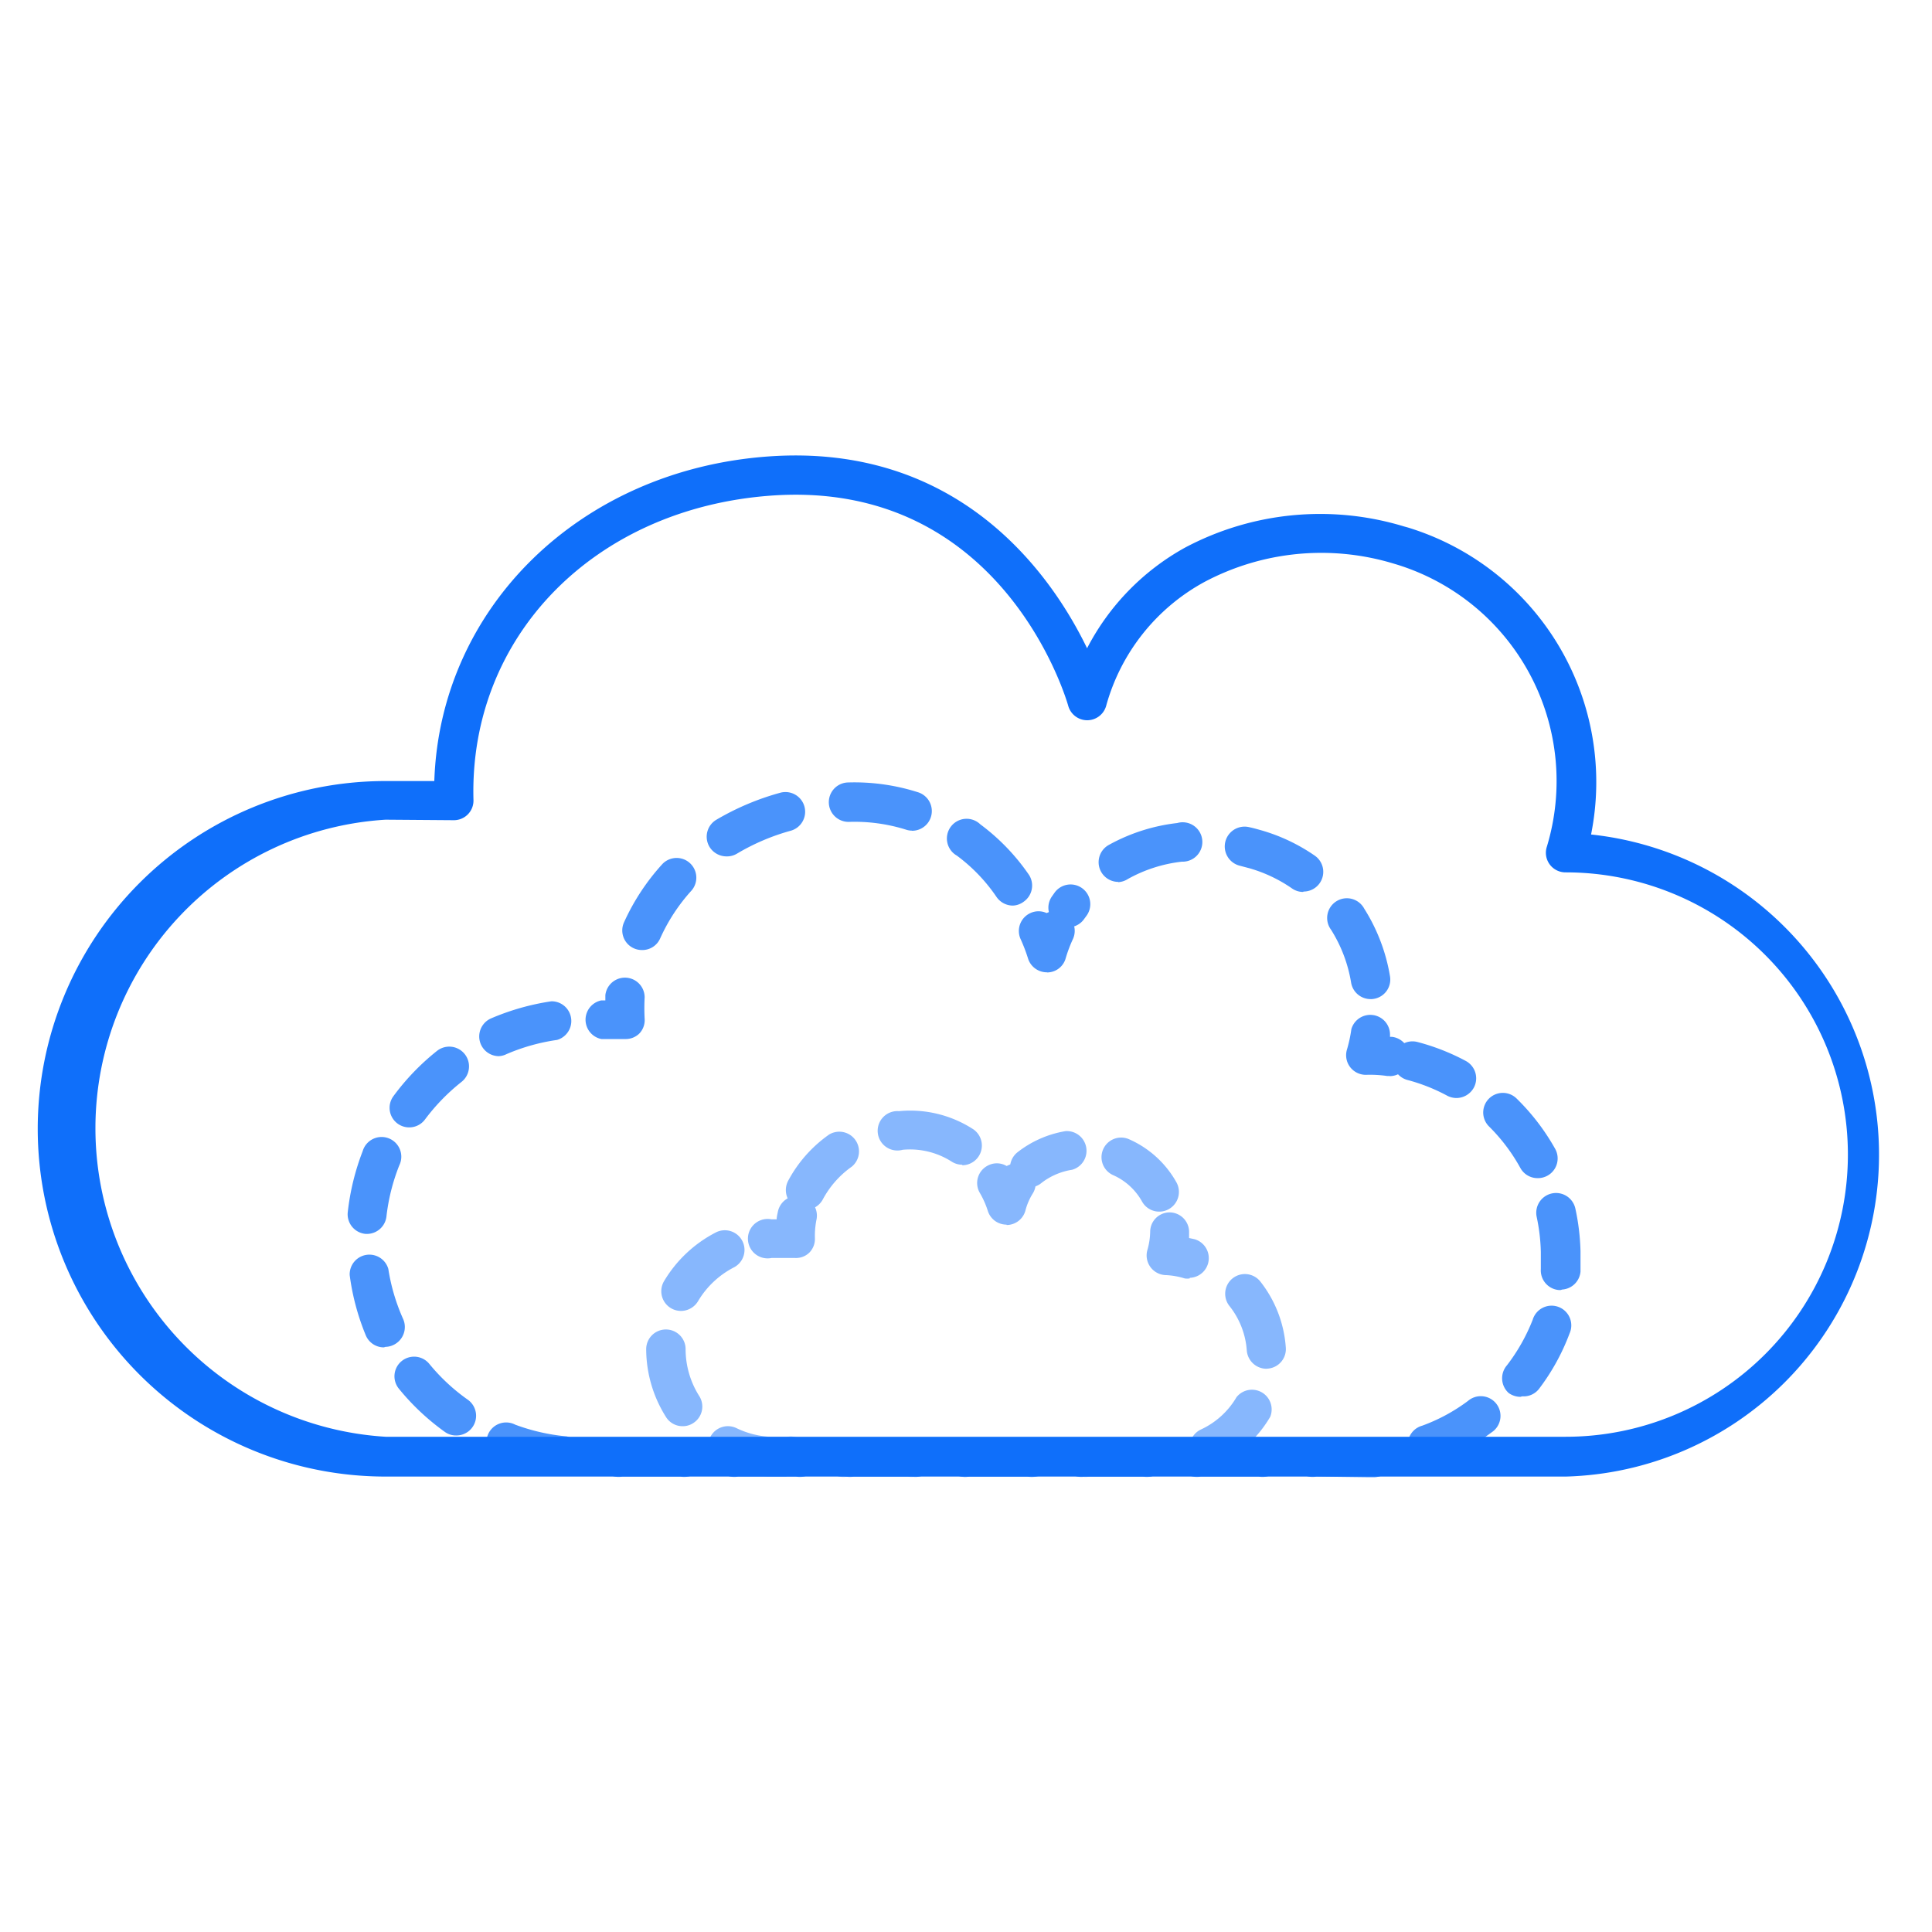 <svg data-name="Layer 1" xmlns="http://www.w3.org/2000/svg" viewBox="0 0 150 150"><path d="M92.36 99.26a1.5 1.5 0 01-.37 0 5.92 5.92 0 00-1.44-.26 1.53 1.53 0 01-1.47-1.94 5.46 5.46 0 00.22-1.44 1.51 1.51 0 011.52-1.49 1.52 1.52 0 011.5 1.55v.44l.42.09a1.53 1.53 0 01-.36 3zM90 94.07a1.52 1.52 0 01-1.33-.78 4.79 4.79 0 00-2.24-2.05 1.52 1.52 0 011.23-2.79 7.83 7.83 0 013.68 3.35 1.53 1.53 0 01-.6 2.08 1.51 1.51 0 01-.74.19zm-10-1.88a1.53 1.53 0 01-1-2.73 8.25 8.25 0 013.73-1.64 1.53 1.53 0 01.51 3 5.19 5.19 0 00-2.35 1 1.52 1.52 0 01-.89.37z" fill="#87b7fd"/><path d="M78.14 95.08A1.52 1.52 0 0176.69 94a6.87 6.87 0 00-.62-1.39 1.52 1.52 0 01.56-2.08 1.5 1.5 0 011.53 0 1.52 1.52 0 012 2.17 4.72 4.72 0 00-.55 1.3 1.52 1.52 0 01-1.44 1.11zM62.54 93.93a1.57 1.57 0 01-.72-.18 1.54 1.54 0 01-.63-2.07 10.31 10.31 0 013.19-3.6 1.53 1.53 0 011.75 2.5 7.35 7.35 0 00-2.24 2.53 1.53 1.53 0 01-1.35.82zm12.17-3.5a1.53 1.53 0 01-.82-.24 6 6 0 00-3.81-.92 1.53 1.53 0 11-.29-3 9 9 0 015.75 1.39 1.53 1.53 0 01-.83 2.81z" fill="#87b7fd"/><path d="M61.74 97.67H59.9a1.53 1.53 0 110-3h.4c0-.21.06-.41.1-.62a1.53 1.53 0 013 .6 6.43 6.43 0 00-.13 1.51 1.51 1.51 0 01-.44 1.1 1.49 1.49 0 01-1.09.41zM89.29 114.64h-4.71a1.53 1.53 0 110-3h4.71a1.53 1.53 0 010 3zm-9.41 0h-4.7a1.53 1.53 0 110-3h4.7a1.53 1.53 0 110 3zm-9.41 0h-4.7a1.53 1.53 0 110-3h4.7a1.53 1.53 0 110 3zm-9.41 0H60a10 10 0 01-4.15-1 1.53 1.53 0 011.33-2.76 6.82 6.82 0 002.85.68h1.06a1.53 1.53 0 110 3zm32.82-.74a1.53 1.53 0 01-.65-2.91 6.24 6.24 0 002.77-2.51 1.53 1.53 0 012.62 1.52 9.36 9.36 0 01-4.09 3.74 1.49 1.49 0 01-.65.16zM53 110.73a1.51 1.51 0 01-1.29-.71 9.91 9.91 0 01-1.54-5.27 1.53 1.53 0 011.53-1.53 1.53 1.53 0 011.53 1.52 6.81 6.81 0 001.06 3.65 1.52 1.52 0 01-.47 2.1 1.47 1.47 0 01-.82.24zm45.33-4.46a1.54 1.54 0 01-1.53-1.42 6.24 6.24 0 00-1.36-3.47 1.53 1.53 0 012.39-1.91 9.32 9.32 0 012 5.16 1.52 1.52 0 01-1.41 1.63zm-45.46-4.49a1.53 1.53 0 01-1.32-2.3 10 10 0 014-3.78A1.52 1.52 0 1157 98.39a6.92 6.92 0 00-2.79 2.61 1.55 1.55 0 01-1.32.78z" fill="#87b7fd"/><path d="M107.88 83.54h-.18a9.19 9.19 0 00-1.66-.09 1.54 1.54 0 01-1.23-.62 1.52 1.52 0 01-.23-1.35 10.86 10.86 0 00.34-1.58 1.53 1.53 0 013 .42v.18h.15a1.53 1.53 0 01-.19 3.05zM106.41 77.57a1.53 1.53 0 01-1.51-1.28 11.05 11.05 0 00-1.56-4.11 1.53 1.53 0 112.58-1.63 14.15 14.15 0 012 5.25 1.52 1.52 0 01-1.25 1.75 1.1 1.1 0 01-.26.02zM82.92 72a1.5 1.5 0 01-.87-.28 1.52 1.52 0 01-.38-2.12l.17-.24a1.53 1.53 0 112.47 1.8l-.13.18a1.53 1.53 0 01-1.26.66zm18.25-2.75a1.5 1.5 0 01-.87-.28 11.25 11.25 0 00-3.3-1.56l-.72-.19a1.53 1.53 0 11.7-3c.29.06.57.14.86.22a14.19 14.19 0 014.25 2 1.53 1.53 0 01-.88 2.78zm-14.35-.78a1.53 1.53 0 01-.75-2.86 14.33 14.33 0 015.33-1.71 1.53 1.53 0 11.36 3 11.15 11.15 0 00-4.2 1.35 1.54 1.54 0 01-.74.24z" fill="#4a93fb"/><path d="M81.28 75.49a1.53 1.53 0 01-1.46-1.06 12.9 12.9 0 00-.59-1.54 1.53 1.53 0 01.77-2 1.5 1.5 0 011.26 0 1.49 1.49 0 011.29 0 1.52 1.52 0 01.76 2 10.62 10.62 0 00-.57 1.51 1.5 1.5 0 01-1.44 1.1zM49.84 73.76a1.5 1.5 0 01-.62-.13 1.52 1.52 0 01-.78-2 17.24 17.24 0 013-4.56 1.53 1.53 0 012.26 2.06 14.13 14.13 0 00-2.45 3.74 1.51 1.51 0 01-1.41.89zm28.8-3.45a1.55 1.55 0 01-1.27-.67 13.23 13.23 0 00-3.08-3.21A1.53 1.53 0 1176.11 64a16.49 16.49 0 013.79 3.94 1.53 1.53 0 01-.41 2.06 1.5 1.5 0 01-.85.31zM56.4 66.49a1.55 1.55 0 01-1.32-.75 1.53 1.53 0 01.53-2.09 20.34 20.34 0 015-2.11 1.53 1.53 0 01.81 2.95 16.94 16.94 0 00-4.19 1.78 1.51 1.51 0 01-.83.22zm14.39-2a1.44 1.44 0 01-.46-.08 13.37 13.37 0 00-4.4-.6 1.53 1.53 0 11-.1-3.06 16.24 16.24 0 015.41.75 1.53 1.53 0 01-.45 3zM48.54 80.67h-1.85a1.53 1.53 0 010-3H47v-.41a1.53 1.53 0 013.05.18 15.32 15.32 0 000 1.66 1.5 1.5 0 01-.41 1.14 1.51 1.51 0 01-1.1.43zM102.21 114.64a1.53 1.53 0 110-3h4.35a1.54 1.54 0 011.62 1.43 1.52 1.52 0 01-1.43 1.62h-.72zm-4.49 0h-4.49a1.53 1.53 0 110-3h4.49a1.53 1.53 0 110 3zm-9 0h-4.47a1.53 1.53 0 110-3h4.49a1.53 1.53 0 110 3zm-9 0h-4.45a1.53 1.53 0 110-3h4.49a1.53 1.53 0 110 3zm-9 0h-4.43a1.53 1.53 0 110-3h4.49a1.53 1.53 0 110 3zm-9 0h-4.41a1.53 1.53 0 110-3h4.49a1.53 1.53 0 110 3zm-9 0h-4.39a1.53 1.53 0 110-3h4.49a1.53 1.53 0 110 3zm-9-.07h-.02a18.32 18.32 0 01-4.7-1.1 1.53 1.53 0 111-2.86 15.47 15.47 0 004 .91 1.53 1.53 0 01-.14 3zm67.23-.88a1.53 1.53 0 01-.53-3 13.87 13.87 0 003.55-1.92 1.53 1.53 0 111.82 2.45 17.06 17.06 0 01-4.32 2.34 1.58 1.58 0 01-.39.13zm-75.54-2.24a1.48 1.48 0 01-.89-.29 18.44 18.44 0 01-3.55-3.34 1.52 1.52 0 112.36-1.93 15.11 15.11 0 003 2.79 1.53 1.53 0 01-.89 2.77zm82.64-3a1.58 1.58 0 01-.92-.3A1.54 1.54 0 01117 106a14.41 14.41 0 002-3.54 1.53 1.53 0 112.86 1.07 16.87 16.87 0 01-2.37 4.3 1.51 1.51 0 01-1.31.58zm-88.25-3.84a1.52 1.52 0 01-1.39-.91 18.48 18.48 0 01-1.26-4.7 1.53 1.53 0 013-.48 15.18 15.18 0 001.16 3.91 1.54 1.54 0 01-.78 2 1.5 1.5 0 01-.6.14zm91.36-4.45h-.11a1.53 1.53 0 01-1.42-1.63V97.2a14.53 14.53 0 00-.32-2.71 1.53 1.53 0 113-.66 17.51 17.51 0 01.4 3.31V98.73a1.53 1.53 0 01-1.42 1.39zM28.55 95.8h-.16A1.53 1.53 0 0127 94.11a18.89 18.89 0 011.16-4.74A1.53 1.53 0 1131 90.48a15.4 15.4 0 00-1 4 1.53 1.53 0 01-1.45 1.32zm90.83-4.33a1.52 1.52 0 01-1.34-.79 14.13 14.13 0 00-2.43-3.22 1.52 1.52 0 112.14-2.17 17.24 17.24 0 013 3.92 1.53 1.53 0 01-1.34 2.26zm-87.6-3.94a1.52 1.52 0 01-1.23-2.43 18.44 18.44 0 013.38-3.51 1.53 1.53 0 111.9 2.41A15.66 15.66 0 0033 86.91a1.52 1.52 0 01-1.22.62zm81.3-2.28a1.57 1.57 0 01-.72-.18 14.12 14.12 0 00-3.08-1.22 1.52 1.52 0 11.77-2.95 17.09 17.09 0 013.75 1.47 1.53 1.53 0 01.63 2.07 1.55 1.55 0 01-1.35.81zM38.72 82a1.53 1.53 0 01-.6-2.93 18.93 18.93 0 014.69-1.33 1.53 1.53 0 01.44 3 15.43 15.43 0 00-3.92 1.1 1.49 1.49 0 01-.61.16z" fill="#4a93fb"/><path d="M121.57 114.64H29.93a27 27 0 010-54h3.79C34.16 47.2 45 36.5 59.64 35.44c14.85-1.07 22 9.18 24.76 14.89a18.8 18.8 0 017.6-7.81 22.36 22.36 0 0117-1.65l.29.08a20.67 20.67 0 0114.24 23.84 25 25 0 01-1.94 49.85zm-91.63-51a24 24 0 000 47.91h91.62a21.91 21.91 0 000-43.82 1.52 1.52 0 01-1.46-2 17.59 17.59 0 00-11.72-21.92l-.27-.08a19.34 19.34 0 00-14.61 1.46 15.69 15.69 0 00-7.62 9.62 1.53 1.53 0 01-1.47 1.11 1.53 1.53 0 01-1.47-1.11c-.2-.72-5.24-17.62-23.08-16.33-13.73 1-23.45 10.94-23.1 23.63a1.52 1.52 0 01-1.53 1.57z" fill="#0f6ffa"/></svg>
